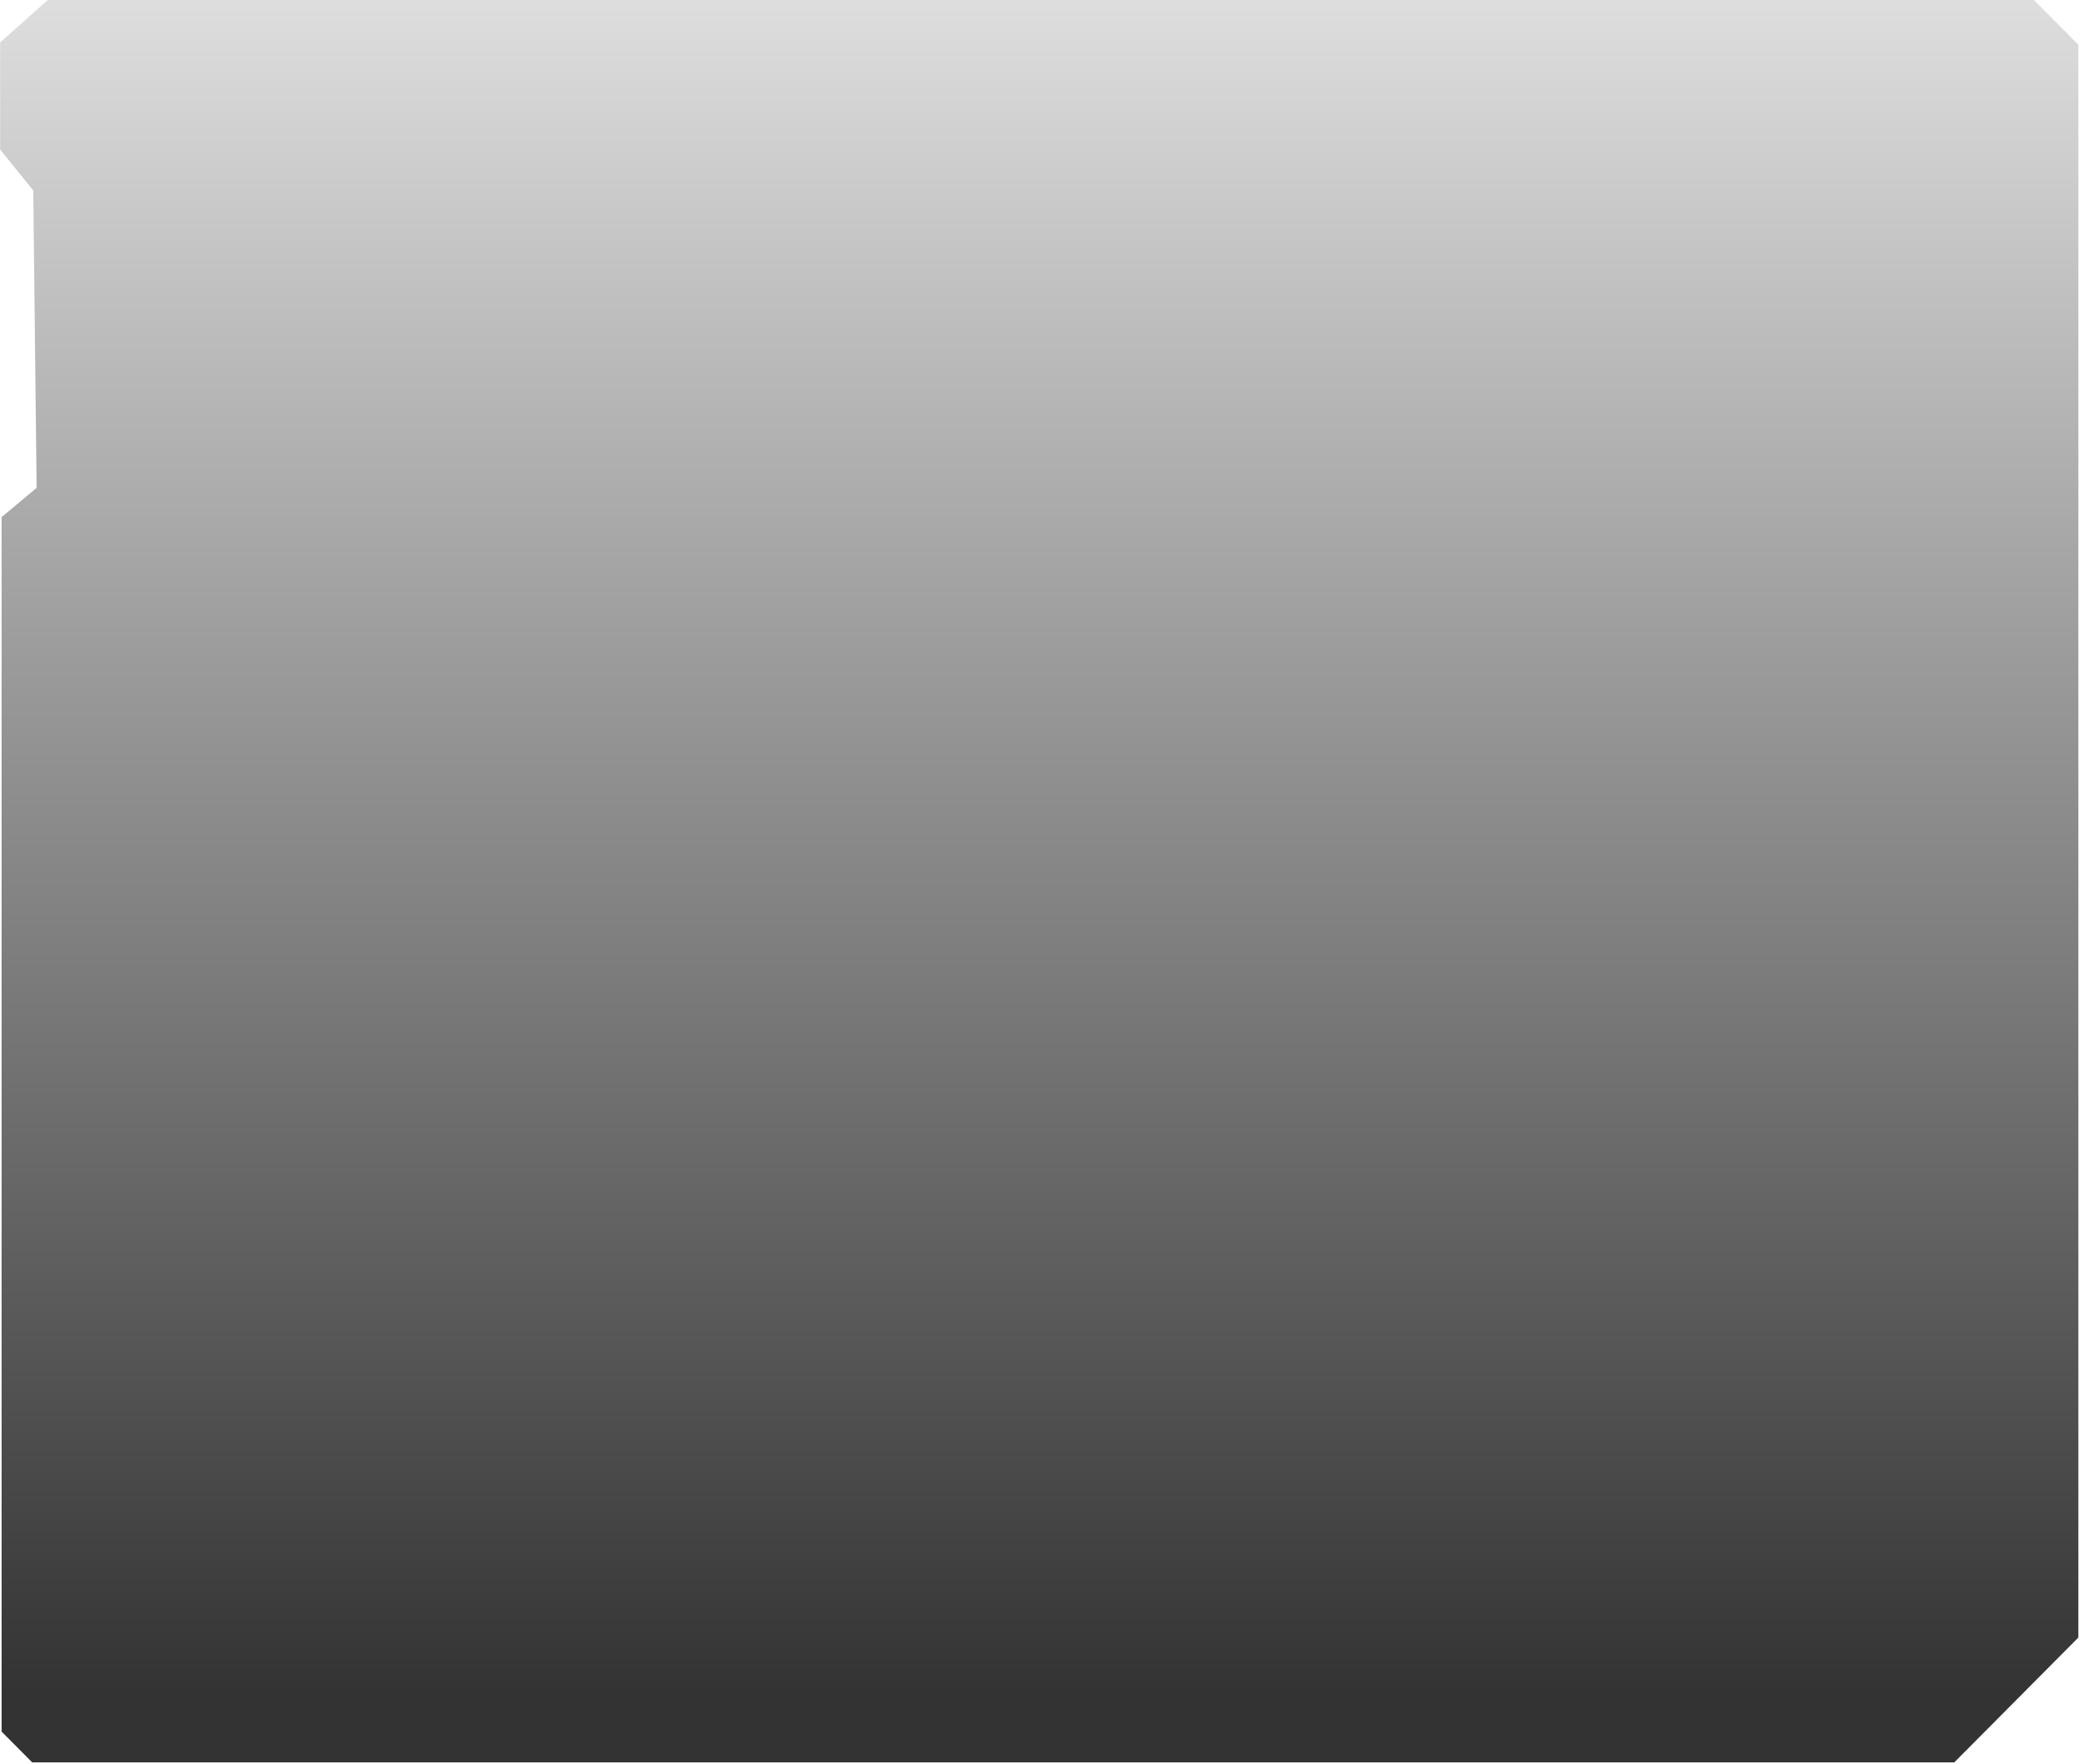 <svg width="358" height="303" viewBox="0 0 358 303" fill="none" xmlns="http://www.w3.org/2000/svg"><path d="M.022 25.693V7.29L8.214 0h341.173l7.646 7.69V281.29l-21.321 21.446H5.535l-5.259-5.289V88.826l6.015-5.024-.576-51.092-5.693-7.017z" fill="url(#a)" fill-opacity=".8"/><defs><linearGradient id="a" x1="178.528" y1="291" x2="178.528" y2="-57" gradientUnits="userSpaceOnUse"><stop/><stop offset="1" stop-opacity="0"/></linearGradient></defs></svg>